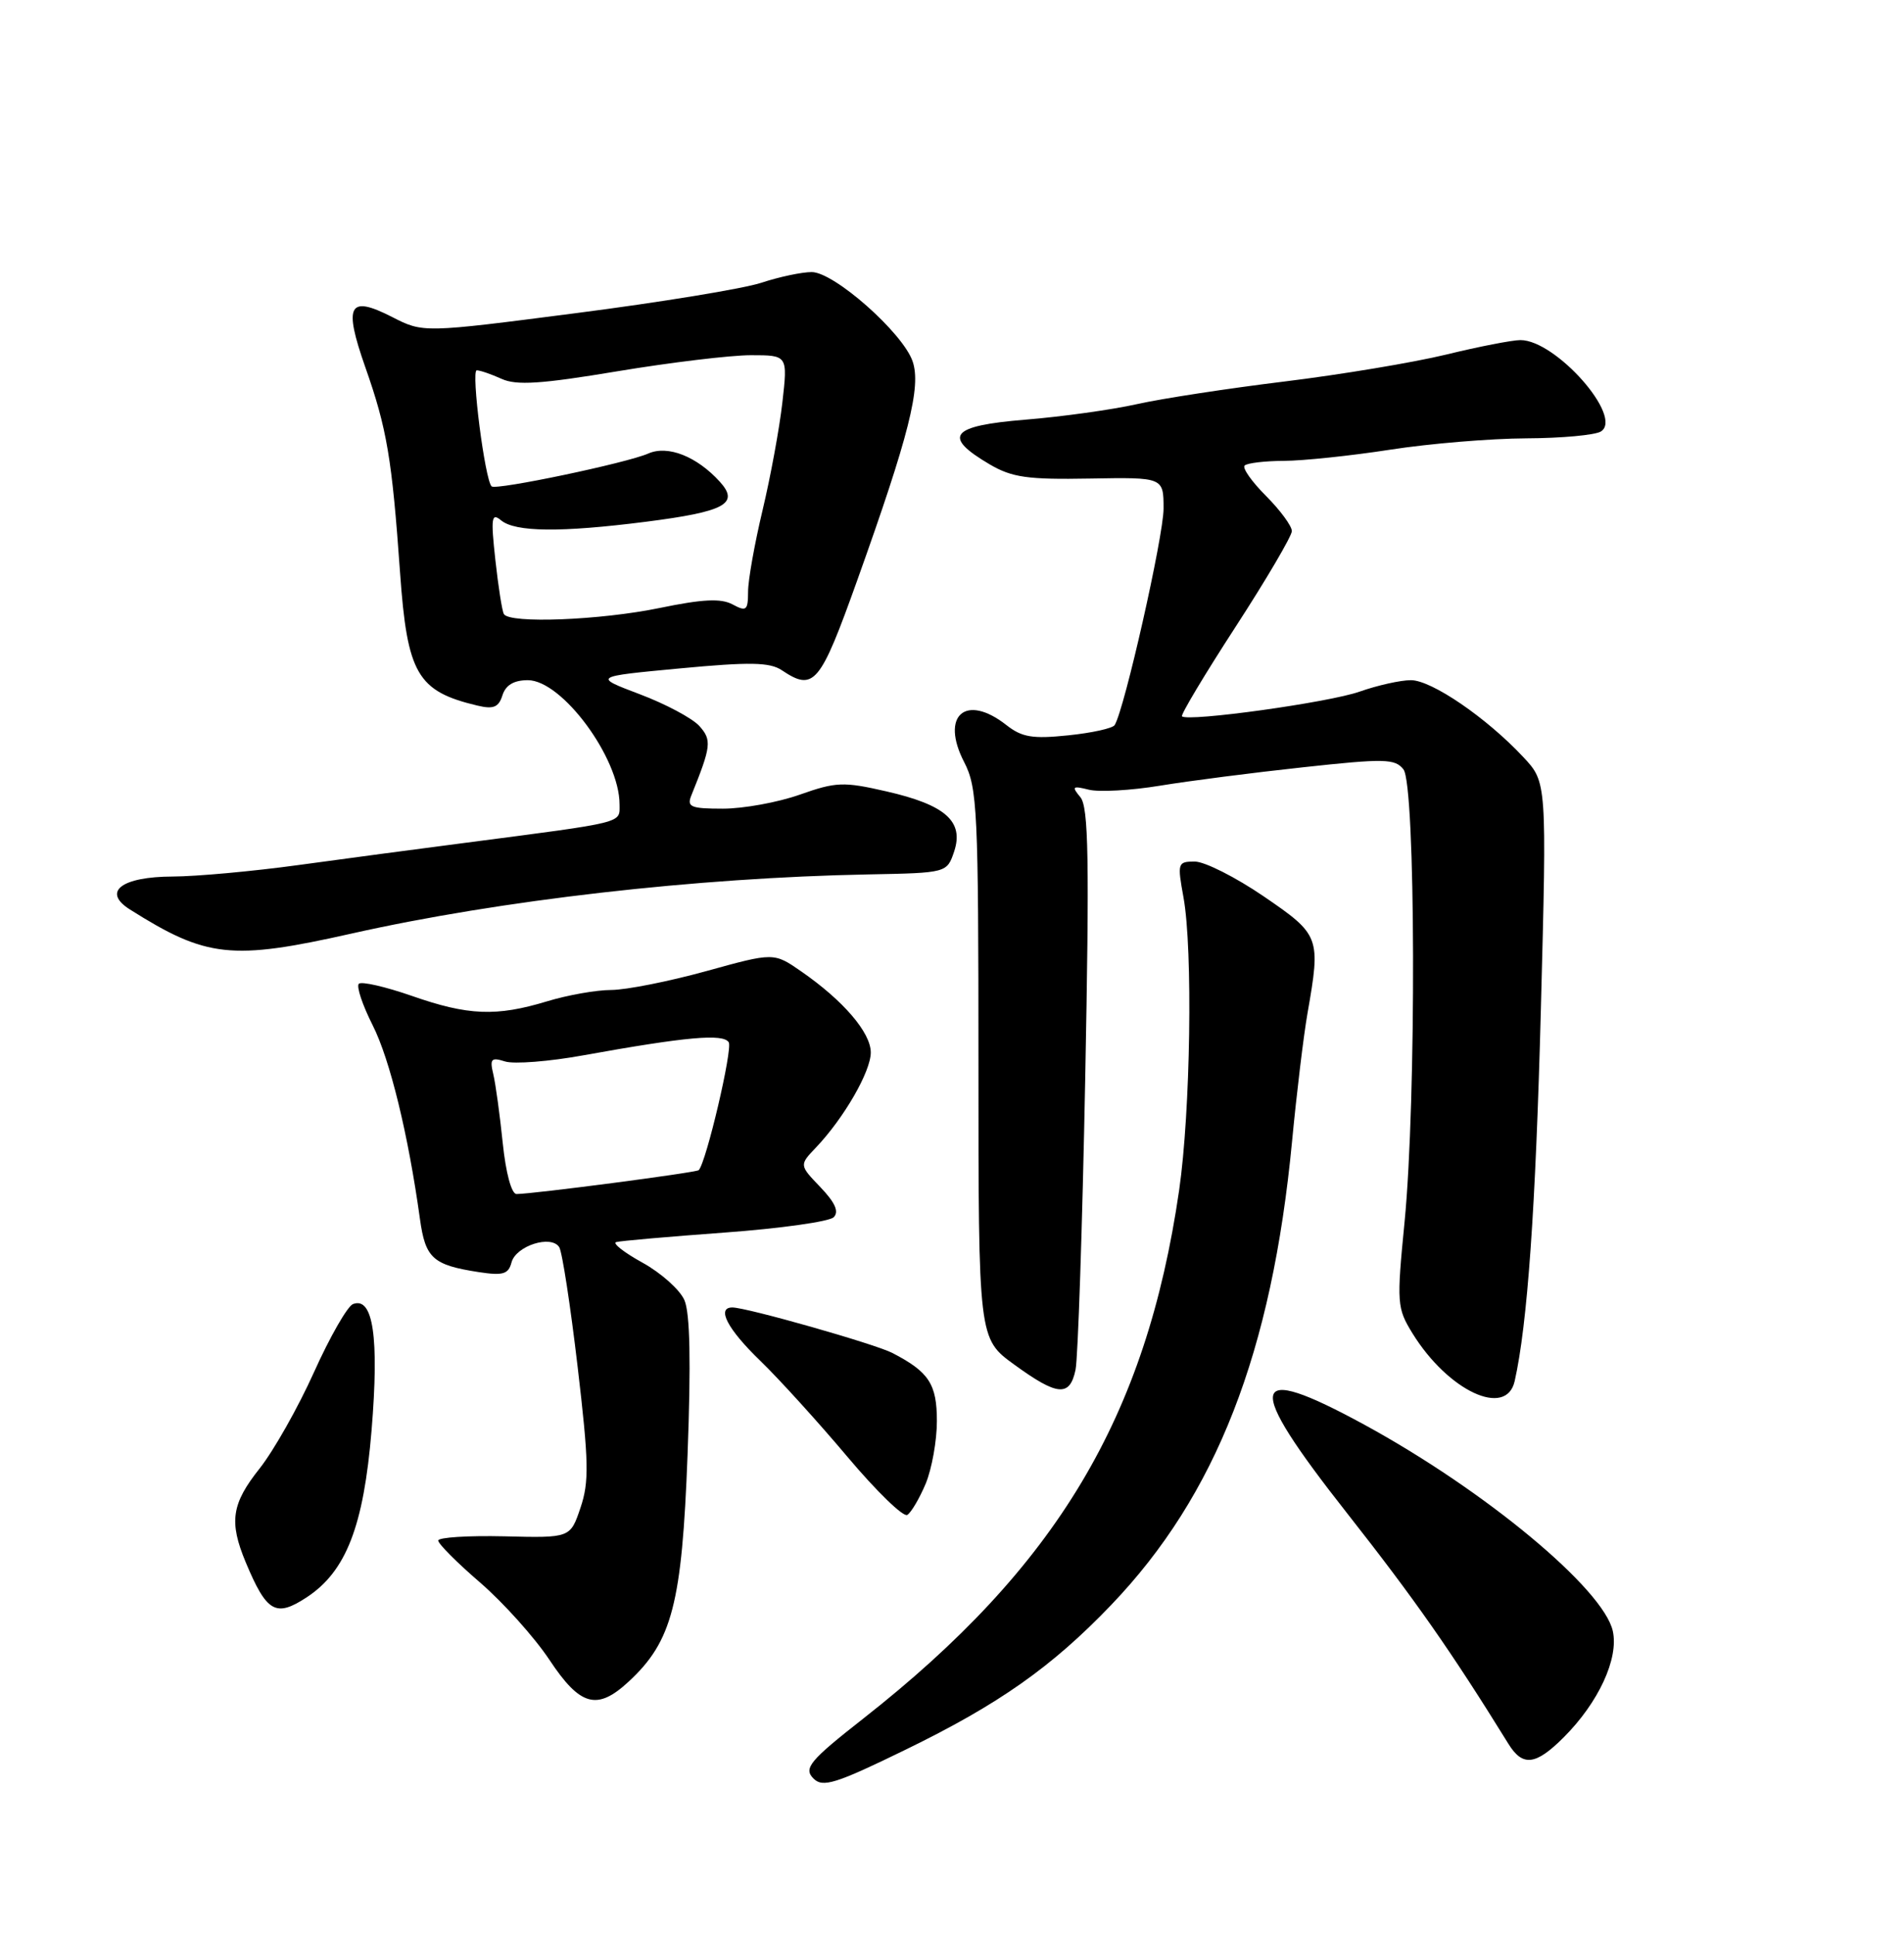 <?xml version="1.0" encoding="UTF-8" standalone="no"?>
<!DOCTYPE svg PUBLIC "-//W3C//DTD SVG 1.1//EN" "http://www.w3.org/Graphics/SVG/1.1/DTD/svg11.dtd" >
<svg xmlns="http://www.w3.org/2000/svg" xmlns:xlink="http://www.w3.org/1999/xlink" version="1.1" viewBox="0 0 252 256">
 <g >
 <path fill="currentColor"
d=" M 119.84 231.52 C 132.19 225.51 139.21 220.57 147.07 212.36 C 160.97 197.85 168.34 178.96 171.01 151.00 C 171.61 144.68 172.53 137.06 173.05 134.08 C 174.82 123.98 174.71 123.70 167.25 118.60 C 163.54 116.07 159.44 114.00 158.14 114.00 C 155.86 114.00 155.81 114.18 156.64 118.75 C 157.89 125.66 157.57 147.08 156.06 157.50 C 151.70 187.52 139.88 207.29 114.25 227.40 C 107.16 232.96 106.31 233.98 107.67 235.33 C 108.89 236.56 110.59 236.03 119.84 231.52 Z  M 206.96 229.88 C 211.57 225.27 214.26 219.46 213.46 215.82 C 212.23 210.24 196.57 197.23 180.59 188.52 C 165.12 180.09 164.58 182.81 178.28 200.21 C 187.21 211.56 192.06 218.48 199.65 230.75 C 201.53 233.79 203.26 233.58 206.96 229.88 Z  M 83.21 222.50 C 88.97 217.17 90.26 212.18 91.00 192.50 C 91.46 180.22 91.33 173.71 90.58 172.02 C 89.98 170.65 87.49 168.43 85.05 167.08 C 82.60 165.73 81.03 164.50 81.55 164.35 C 82.07 164.19 88.53 163.63 95.89 163.09 C 103.26 162.55 109.76 161.64 110.34 161.06 C 111.07 160.33 110.54 159.13 108.58 157.08 C 105.78 154.16 105.78 154.16 108.00 151.83 C 111.69 147.95 115.25 141.79 115.25 139.26 C 115.25 136.63 111.62 132.39 106.04 128.53 C 102.42 126.02 102.42 126.02 93.46 128.50 C 88.53 129.86 82.88 130.98 80.91 130.99 C 78.93 130.99 75.11 131.67 72.41 132.49 C 65.69 134.53 61.96 134.38 54.50 131.77 C 50.99 130.55 47.84 129.83 47.49 130.17 C 47.15 130.52 47.97 132.98 49.32 135.65 C 51.61 140.18 54.03 150.09 55.58 161.28 C 56.30 166.49 57.28 167.38 63.36 168.32 C 66.57 168.81 67.29 168.60 67.70 167.04 C 68.28 164.84 72.97 163.34 74.02 165.03 C 74.41 165.66 75.50 172.77 76.45 180.84 C 77.93 193.42 77.99 196.07 76.83 199.50 C 75.48 203.50 75.48 203.50 66.74 203.28 C 61.93 203.17 58.00 203.42 58.00 203.84 C 58.00 204.27 60.50 206.78 63.57 209.42 C 66.63 212.07 70.74 216.65 72.71 219.61 C 76.79 225.77 79.03 226.38 83.21 222.50 Z  M 40.58 211.36 C 45.81 207.93 48.13 201.95 49.18 189.23 C 50.19 176.95 49.39 171.53 46.72 172.55 C 45.99 172.83 43.66 176.89 41.56 181.56 C 39.46 186.23 36.22 191.95 34.38 194.28 C 30.64 198.98 30.29 201.35 32.52 206.71 C 35.30 213.35 36.49 214.04 40.58 211.36 Z  M 122.52 196.31 C 123.33 194.35 124.00 190.63 124.00 188.03 C 124.00 183.13 122.95 181.53 118.11 179.02 C 115.81 177.83 98.82 173.00 96.93 173.00 C 94.79 173.00 96.29 175.87 100.61 180.04 C 103.14 182.49 108.34 188.22 112.17 192.77 C 116.00 197.32 119.56 200.77 120.08 200.45 C 120.60 200.13 121.70 198.26 122.52 196.31 Z  M 200.47 182.75 C 202.16 175.27 203.25 159.91 203.94 133.50 C 204.73 103.50 204.73 103.50 201.61 100.17 C 196.76 94.98 189.48 90.00 186.74 90.00 C 185.37 90.00 182.32 90.68 179.96 91.51 C 175.90 92.95 157.21 95.54 156.44 94.78 C 156.25 94.58 159.43 89.26 163.52 82.96 C 167.61 76.66 170.96 70.95 170.98 70.28 C 170.99 69.61 169.45 67.52 167.57 65.63 C 165.68 63.74 164.40 61.93 164.73 61.60 C 165.06 61.27 167.40 60.99 169.92 60.98 C 172.44 60.97 178.78 60.31 184.00 59.50 C 189.22 58.69 197.32 58.02 202.00 58.00 C 206.68 57.98 211.13 57.57 211.89 57.09 C 214.90 55.18 205.92 45.00 201.23 45.00 C 200.16 45.00 195.73 45.86 191.39 46.92 C 187.05 47.97 177.43 49.57 170.00 50.48 C 162.57 51.39 153.80 52.73 150.50 53.47 C 147.20 54.21 140.54 55.14 135.70 55.53 C 125.77 56.34 124.67 57.73 131.00 61.45 C 133.96 63.18 136.01 63.47 144.25 63.32 C 154.00 63.15 154.00 63.15 154.00 67.32 C 153.99 70.97 148.83 93.85 147.53 95.94 C 147.27 96.37 144.50 96.98 141.37 97.30 C 136.66 97.79 135.25 97.55 133.20 95.94 C 127.81 91.70 124.42 94.67 127.61 100.84 C 129.36 104.23 129.50 107.15 129.50 140.81 C 129.50 177.12 129.50 177.12 134.24 180.56 C 139.96 184.72 141.59 184.86 142.35 181.25 C 142.67 179.74 143.25 162.43 143.63 142.80 C 144.19 113.70 144.08 106.80 142.99 105.48 C 141.81 104.06 141.94 103.95 144.11 104.49 C 145.46 104.83 149.70 104.59 153.53 103.96 C 157.36 103.33 165.90 102.23 172.50 101.52 C 183.26 100.35 184.63 100.38 185.75 101.80 C 187.37 103.85 187.47 145.58 185.90 161.67 C 184.84 172.47 184.89 173.08 186.95 176.43 C 191.67 184.06 199.36 187.65 200.47 182.75 Z  M 46.51 123.53 C 66.23 119.10 92.21 116.13 114.92 115.70 C 125.33 115.50 125.33 115.50 126.29 112.65 C 127.60 108.68 125.12 106.49 117.30 104.71 C 111.64 103.41 110.65 103.45 105.84 105.15 C 102.95 106.17 98.37 107.00 95.68 107.00 C 91.42 107.00 90.88 106.77 91.50 105.25 C 94.14 98.72 94.23 97.92 92.55 96.05 C 91.62 95.03 88.08 93.14 84.68 91.86 C 78.50 89.52 78.50 89.52 90.00 88.44 C 99.26 87.57 101.88 87.62 103.47 88.68 C 107.73 91.53 108.53 90.57 113.47 76.75 C 120.32 57.60 121.95 51.15 120.78 47.79 C 119.46 44.01 110.39 36.00 107.43 36.00 C 106.13 36.00 103.14 36.63 100.78 37.41 C 98.43 38.19 87.39 40.00 76.26 41.43 C 56.01 44.05 56.01 44.05 51.89 41.94 C 46.14 39.01 45.45 40.32 48.35 48.59 C 51.22 56.73 51.88 60.68 52.95 75.78 C 53.90 89.18 55.23 91.47 63.18 93.36 C 65.31 93.87 66.00 93.59 66.50 92.00 C 66.93 90.65 68.01 90.00 69.86 90.00 C 74.38 90.00 82.00 100.31 82.00 106.43 C 82.00 108.97 82.98 108.73 61.50 111.53 C 55.45 112.31 45.55 113.63 39.50 114.46 C 33.45 115.29 25.97 115.97 22.87 115.98 C 16.07 116.00 13.48 117.99 17.18 120.33 C 27.33 126.74 30.62 127.10 46.51 123.53 Z  M 66.54 151.25 C 66.16 147.54 65.60 143.44 65.29 142.14 C 64.80 140.10 65.01 139.87 66.85 140.45 C 68.02 140.82 72.69 140.46 77.24 139.63 C 90.84 137.18 95.72 136.74 96.45 137.91 C 96.99 138.80 93.49 153.74 92.48 154.83 C 92.18 155.15 70.66 157.97 68.37 157.99 C 67.70 158.00 66.95 155.22 66.54 151.25 Z  M 66.69 81.25 C 66.45 80.84 65.95 77.61 65.56 74.07 C 64.95 68.49 65.05 67.80 66.32 68.85 C 68.20 70.41 74.23 70.47 85.46 69.04 C 95.96 67.70 97.90 66.65 95.28 63.75 C 92.23 60.39 88.39 58.87 85.80 60.01 C 82.98 61.26 65.66 64.89 65.07 64.36 C 64.19 63.58 62.32 49.00 63.10 49.00 C 63.54 49.00 65.02 49.51 66.39 50.13 C 68.34 51.02 71.63 50.81 81.69 49.13 C 88.73 47.96 96.70 47.00 99.38 47.00 C 104.26 47.00 104.26 47.00 103.55 53.25 C 103.16 56.69 101.98 63.10 100.93 67.50 C 99.88 71.90 99.01 76.75 99.01 78.29 C 99.00 80.78 98.79 80.96 96.95 79.97 C 95.41 79.15 93.00 79.27 87.34 80.44 C 79.45 82.07 67.43 82.54 66.69 81.25 Z "/>
</g>
</svg>